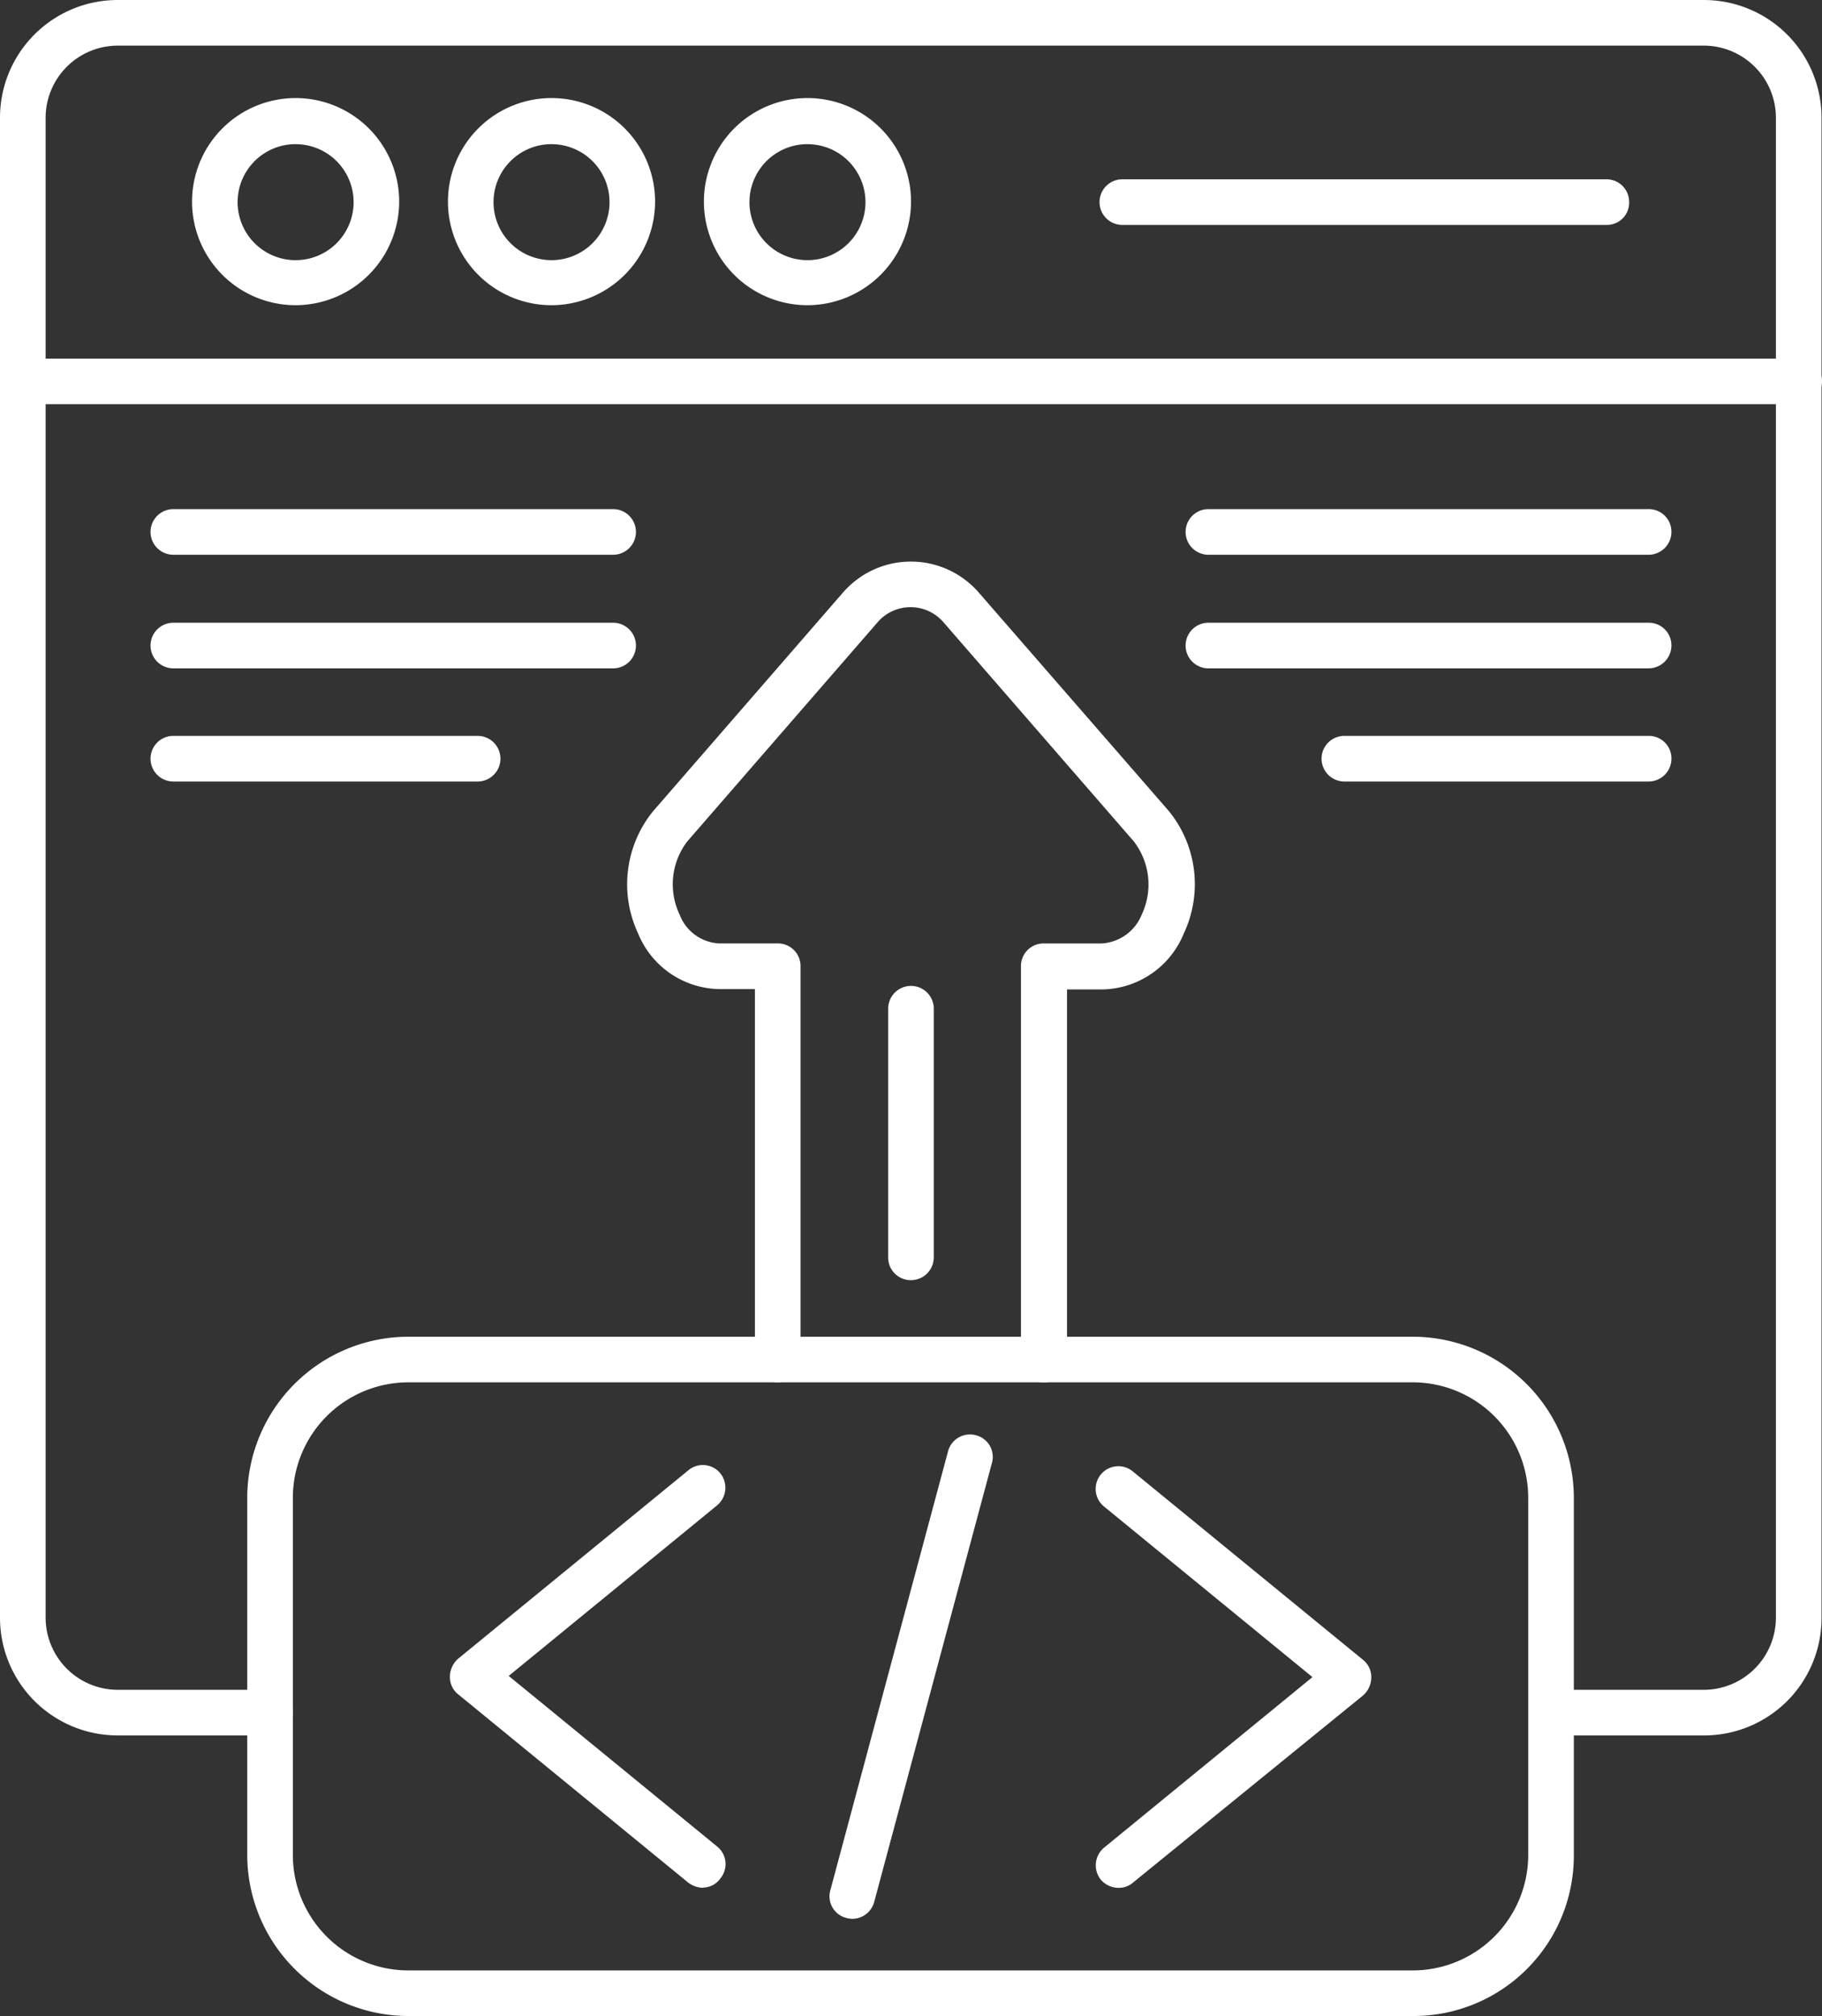 <svg xmlns="http://www.w3.org/2000/svg" width="62.824" height="69.509" viewBox="0 0 62.824 69.509"><rect x="0" y="0" width="62.824" height="69.509" fill="#333333" stroke="none"/><path d="M84.35,64.635H79.1a.786.786,0,1,1,0-1.573H84.35a2.491,2.491,0,0,0,2.485-2.485V8.858A2.491,2.491,0,0,0,84.35,6.373H29.658a2.491,2.491,0,0,0-2.485,2.485V60.577a2.491,2.491,0,0,0,2.485,2.485h5.254a.786.786,0,0,1,0,1.573H29.658A4.058,4.058,0,0,1,25.6,60.577V8.858A4.058,4.058,0,0,1,29.658,4.8H84.35a4.058,4.058,0,0,1,4.058,4.058V60.577A4.048,4.048,0,0,1,84.35,64.635Z" transform="translate(-25.6 -4.8)" fill="#fff"/><path d="M87.637,84.973H26.386a.786.786,0,0,1,0-1.573H87.637a.779.779,0,0,1,.786.786A.789.789,0,0,1,87.637,84.973Z" transform="translate(-25.6 -71.037)" fill="#fff"/><path d="M71.271,33.441a3.571,3.571,0,1,1,3.571-3.571,3.578,3.578,0,0,1-3.571,3.571Zm0-5.553a2,2,0,1,0,2,2A2,2,0,0,0,71.271,27.889Z" transform="translate(-61.078 -22.918)" fill="#fff"/><path d="M127.371,33.441a3.571,3.571,0,1,1,3.571-3.571A3.578,3.578,0,0,1,127.371,33.441Zm0-5.553a2,2,0,1,0,2,2A2,2,0,0,0,127.371,27.889Z" transform="translate(-108.354 -22.918)" fill="#fff"/><path d="M183.471,33.441a3.571,3.571,0,1,1,3.571-3.571A3.578,3.578,0,0,1,183.471,33.441Zm0-5.553a2,2,0,1,0,2,2A2,2,0,0,0,183.471,27.889Z" transform="translate(-155.629 -22.918)" fill="#fff"/><path d="M284.091,45.673h-16.7a.786.786,0,0,1,0-1.573h16.689a.779.779,0,0,1,.786.786A.766.766,0,0,1,284.091,45.673Z" transform="translate(-228.692 -37.918)" fill="#fff"/><path d="M132.93,340.531a.884.884,0,0,1-.5-.173l-7.943-6.5a.761.761,0,0,1-.283-.613.836.836,0,0,1,.283-.613l7.943-6.5a.778.778,0,0,1,1.1.11.792.792,0,0,1-.11,1.1l-7.188,5.883,7.188,5.883a.777.777,0,0,1,.11,1.1.739.739,0,0,1-.6.315Z" transform="translate(-108.691 -275.442)" fill="#fff"/><path d="M266.552,340.7a.806.806,0,0,1-.613-.283.792.792,0,0,1,.11-1.1l7.188-5.883-7.188-5.883a.782.782,0,0,1,.991-1.211l7.943,6.5a.761.761,0,0,1,.283.613.836.836,0,0,1-.283.613l-7.928,6.449A.742.742,0,0,1,266.552,340.7Z" transform="translate(-227.983 -275.61)" fill="#fff"/><path d="M208.181,335.929a.92.92,0,0,1-.2-.031.769.769,0,0,1-.551-.96l4.058-15.132a.781.781,0,0,1,.96-.551.769.769,0,0,1,.551.96l-4.058,15.132A.788.788,0,0,1,208.181,335.929Z" transform="translate(-178.798 -269.77)" fill="#fff"/><path d="M120,321.221H85.353a5.562,5.562,0,0,1-5.553-5.552V303.353a5.562,5.562,0,0,1,5.553-5.553h34.636a5.562,5.562,0,0,1,5.553,5.553v12.316A5.528,5.528,0,0,1,120,321.221ZM85.353,299.373a3.984,3.984,0,0,0-3.98,3.98v12.316a3.984,3.984,0,0,0,3.98,3.98h34.636a3.984,3.984,0,0,0,3.98-3.98V303.353a3.984,3.984,0,0,0-3.98-3.98Z" transform="translate(-71.275 -251.712)" fill="#fff"/><path d="M177.487,156.2a.779.779,0,0,1-.786-.786V141.852a.779.779,0,0,1,.786-.786h2a1.591,1.591,0,0,0,1.384-1.007,2.429,2.429,0,0,0-.283-2.517l-6.544-7.534a1.5,1.5,0,0,0-2.3,0l-6.543,7.534a2.426,2.426,0,0,0-.267,2.532,1.537,1.537,0,0,0,1.368.991h2.013a.779.779,0,0,1,.786.786v13.559a.786.786,0,0,1-1.573,0V142.639H166.3a3.078,3.078,0,0,1-2.8-1.919,3.992,3.992,0,0,1,.519-4.216l6.543-7.534a3.1,3.1,0,0,1,4.687,0L181.8,136.5a3.992,3.992,0,0,1,.519,4.216,3.09,3.09,0,0,1-2.816,1.935H178.29v12.772A.81.81,0,0,1,177.487,156.2Z" transform="translate(-141.498 -108.537)" fill="#fff"/><path d="M74.55,117.973H59.386a.786.786,0,1,1,0-1.573H74.55a.786.786,0,1,1,0,1.573Z" transform="translate(-53.409 -98.846)" fill="#fff"/><path d="M74.55,142.873H59.386a.786.786,0,0,1,0-1.573H74.55a.786.786,0,0,1,0,1.573Z" transform="translate(-53.409 -119.829)" fill="#fff"/><path d="M69.878,167.673H59.386a.786.786,0,1,1,0-1.573H69.878a.786.786,0,1,1,0,1.573Z" transform="translate(-53.409 -140.728)" fill="#fff"/><path d="M301.466,117.973H286.286a.786.786,0,0,1,0-1.573h15.179a.779.779,0,0,1,.786.786A.789.789,0,0,1,301.466,117.973Z" transform="translate(-244.619 -98.846)" fill="#fff"/><path d="M301.466,142.873H286.286a.786.786,0,0,1,0-1.573h15.179a.779.779,0,0,1,.786.786A.789.789,0,0,1,301.466,142.873Z" transform="translate(-244.619 -119.829)" fill="#fff"/><path d="M326.578,167.673H316.086a.786.786,0,0,1,0-1.573h10.492a.779.779,0,0,1,.786.786A.789.789,0,0,1,326.578,167.673Z" transform="translate(-269.731 -140.728)" fill="#fff"/><path d="M221.086,231.046a.779.779,0,0,1-.786-.786v-8.573a.786.786,0,0,1,1.573,0v8.573A.789.789,0,0,1,221.086,231.046Z" transform="translate(-189.675 -186.908)" fill="#fff"/></svg>